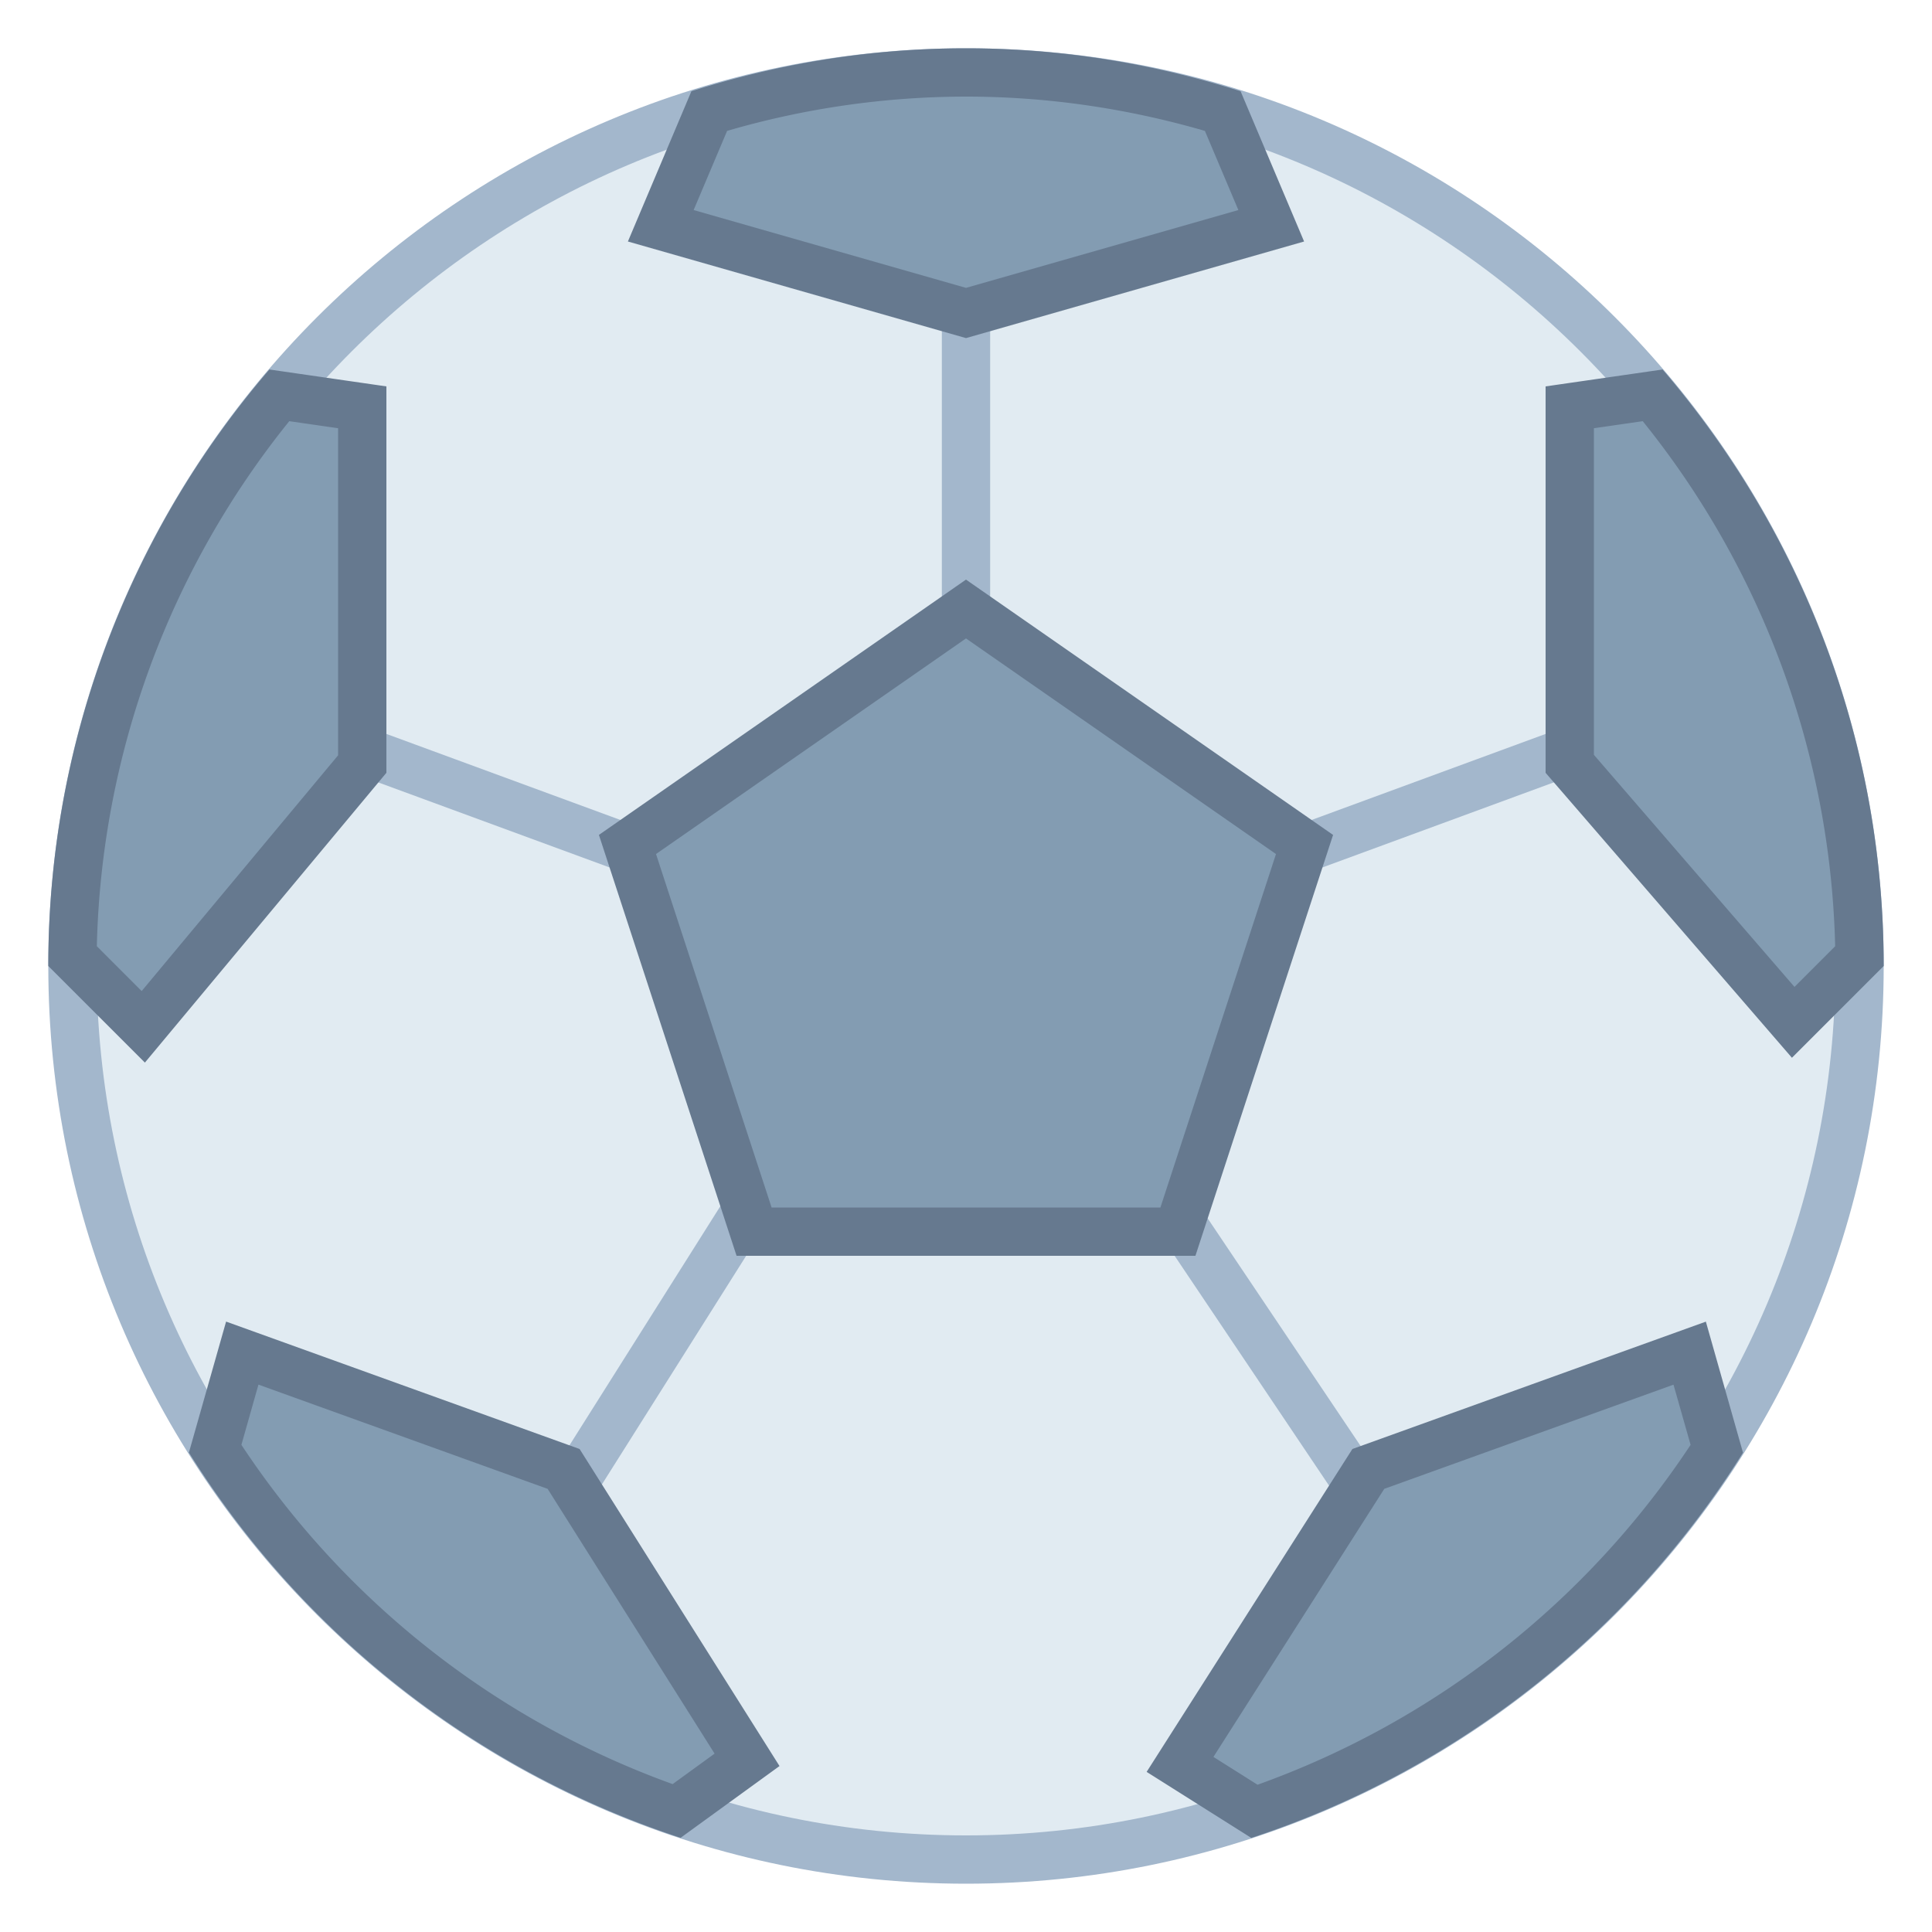 <svg viewBox="0 0 40 40" xmlns="http://www.w3.org/2000/svg"><path d="M20 38.5C9.799 38.5 1.5 30.201 1.5 20S9.799 1.5 20 1.5 38.5 9.799 38.5 20 30.201 38.5 20 38.5z" fill="#e1ebf2"></path><path d="M20 2c9.925 0 18 8.075 18 18s-8.075 18-18 18S2 29.925 2 20 10.075 2 20 2m0-1C9.507 1 1 9.507 1 20s8.507 19 19 19 19-8.507 19-19S30.493 1 20 1z" fill="#a3b7cc"></path><g fill="none" stroke="#a3b7cc" stroke-linecap="square" stroke-linejoin="round" stroke-miterlimit="10"><path d="M15.929 18.643L6.7 15.25M20 5.75v7.464M18.643 20L11.45 31.4M28.55 31.4l-5.836-8.686M33.3 15.25l-9.229 3.393"></path></g><g><path d="M24.432 36.53l3.898-6.118 6.653-2.397.563 1.981a18.548 18.548 0 01-9.572 7.506l-1.542-.972zm-10.426.965a18.543 18.543 0 01-9.553-7.5l.563-1.981 6.653 2.397 3.798 6.023-1.461 1.061zM15.612 25.5l-2.622-8.016L20 12.609l7.009 4.875-2.621 8.016h-8.776zM1.501 19.794a18.496 18.496 0 014.28-11.609l1.719.248v7.386l-4.534 5.44-1.465-1.465zm30.999-3.98V8.433l1.719-.249a18.495 18.495 0 014.28 11.609l-1.372 1.372-4.627-5.351zM13.681 4.674l1.005-2.376c1.74-.53 3.526-.798 5.314-.798s3.574.268 5.314.798l1.005 2.376L20 6.48l-6.319-1.806z" fill="#839cb2"></path><path d="M20 2c1.662 0 3.324.239 4.946.71l.693 1.639L20 5.96l-5.639-1.611.693-1.639A17.724 17.724 0 0120 2m14.011 6.72a17.996 17.996 0 013.984 10.871l-.842.842L33 15.628V8.866l1.011-.146m-28.022 0L7 8.866v6.772l-4.067 4.881-.928-.929A17.989 17.989 0 015.989 8.72M20 13.218l6.418 4.464L24.025 25h-8.05l-2.393-7.318L20 13.218M5.351 28.667l5.987 2.158 3.457 5.482-.869.631a18.047 18.047 0 01-8.928-7.024l.353-1.247m29.297.001l.354 1.246a18.044 18.044 0 01-8.966 7.037l-.913-.576 3.537-5.55 5.988-2.157M20 1c-1.985 0-3.89.319-5.685.889L13 5l7 2 7-2-1.315-3.111C23.89 1.319 21.985 1 20 1zm14.422 6.65L32 8v8l5.1 5.9L39 20c0-4.721-1.731-9.029-4.578-12.35zm-28.844 0A18.908 18.908 0 001 20l2 2 5-6V8l-2.422-.35zM20 12l-7.6 5.286L15.25 26h9.5l2.85-8.714L20 12zM4.681 27.362l-.77 2.712a19.014 19.014 0 0010.18 7.976l2.048-1.486L12 30l-7.319-2.638zm30.637.001L28 30l-4.26 6.685 2.167 1.367a19.023 19.023 0 0010.18-7.976l-.769-2.713z" fill="#66798f"></path></g></svg>